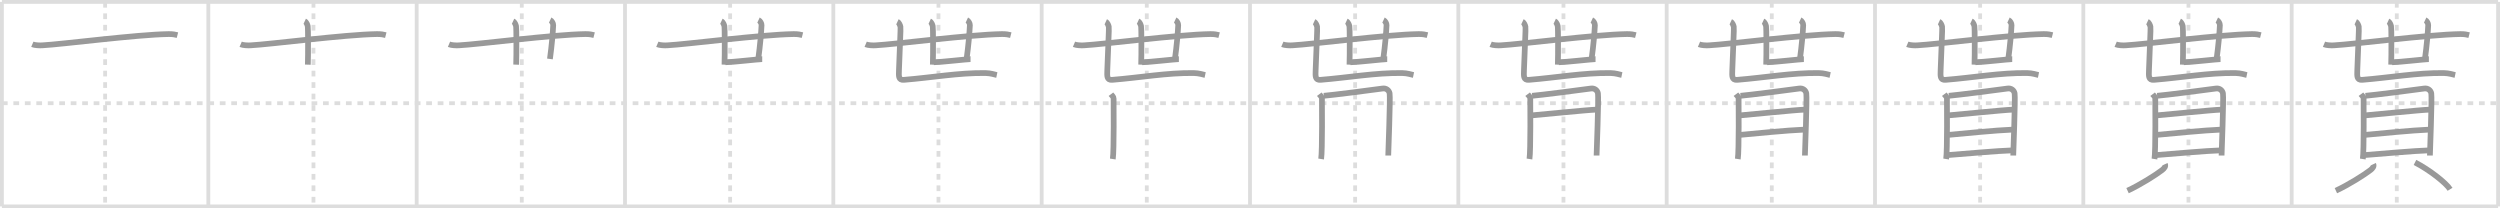 <svg width="1308px" height="109px" viewBox="0 0 1308 109" xmlns="http://www.w3.org/2000/svg" xmlns:xlink="http://www.w3.org/1999/xlink" xml:space="preserve" version="1.1" baseProfile="full">
<line x1="1" y1="1" x2="1307" y2="1" style="stroke:#ddd;stroke-width:2"></line>
<line x1="1" y1="1" x2="1" y2="108" style="stroke:#ddd;stroke-width:2"></line>
<line x1="1" y1="108" x2="1307" y2="108" style="stroke:#ddd;stroke-width:2"></line>
<line x1="1307" y1="1" x2="1307" y2="108" style="stroke:#ddd;stroke-width:2"></line>
<line x1="109" y1="1" x2="109" y2="108" style="stroke:#ddd;stroke-width:2"></line>
<line x1="218" y1="1" x2="218" y2="108" style="stroke:#ddd;stroke-width:2"></line>
<line x1="327" y1="1" x2="327" y2="108" style="stroke:#ddd;stroke-width:2"></line>
<line x1="436" y1="1" x2="436" y2="108" style="stroke:#ddd;stroke-width:2"></line>
<line x1="545" y1="1" x2="545" y2="108" style="stroke:#ddd;stroke-width:2"></line>
<line x1="654" y1="1" x2="654" y2="108" style="stroke:#ddd;stroke-width:2"></line>
<line x1="763" y1="1" x2="763" y2="108" style="stroke:#ddd;stroke-width:2"></line>
<line x1="872" y1="1" x2="872" y2="108" style="stroke:#ddd;stroke-width:2"></line>
<line x1="981" y1="1" x2="981" y2="108" style="stroke:#ddd;stroke-width:2"></line>
<line x1="1090" y1="1" x2="1090" y2="108" style="stroke:#ddd;stroke-width:2"></line>
<line x1="1199" y1="1" x2="1199" y2="108" style="stroke:#ddd;stroke-width:2"></line>
<line x1="1" y1="54" x2="1307" y2="54" style="stroke:#ddd;stroke-width:2;stroke-dasharray:3 3"></line>
<line x1="55" y1="1" x2="55" y2="108" style="stroke:#ddd;stroke-width:2;stroke-dasharray:3 3"></line>
<line x1="164" y1="1" x2="164" y2="108" style="stroke:#ddd;stroke-width:2;stroke-dasharray:3 3"></line>
<line x1="273" y1="1" x2="273" y2="108" style="stroke:#ddd;stroke-width:2;stroke-dasharray:3 3"></line>
<line x1="382" y1="1" x2="382" y2="108" style="stroke:#ddd;stroke-width:2;stroke-dasharray:3 3"></line>
<line x1="491" y1="1" x2="491" y2="108" style="stroke:#ddd;stroke-width:2;stroke-dasharray:3 3"></line>
<line x1="600" y1="1" x2="600" y2="108" style="stroke:#ddd;stroke-width:2;stroke-dasharray:3 3"></line>
<line x1="709" y1="1" x2="709" y2="108" style="stroke:#ddd;stroke-width:2;stroke-dasharray:3 3"></line>
<line x1="818" y1="1" x2="818" y2="108" style="stroke:#ddd;stroke-width:2;stroke-dasharray:3 3"></line>
<line x1="927" y1="1" x2="927" y2="108" style="stroke:#ddd;stroke-width:2;stroke-dasharray:3 3"></line>
<line x1="1036" y1="1" x2="1036" y2="108" style="stroke:#ddd;stroke-width:2;stroke-dasharray:3 3"></line>
<line x1="1145" y1="1" x2="1145" y2="108" style="stroke:#ddd;stroke-width:2;stroke-dasharray:3 3"></line>
<line x1="1254" y1="1" x2="1254" y2="108" style="stroke:#ddd;stroke-width:2;stroke-dasharray:3 3"></line>
<path d="M16.91,23.17c1.32,0.56,3.74,0.62,5.07,0.56c10.16-0.51,49.55-5.66,66.24-5.9c2.2-0.03,3.52,0.27,4.62,0.55" style="fill:none;stroke:#999;stroke-width:3"></path>

<path d="M125.91,23.17c1.32,0.56,3.74,0.62,5.07,0.56c10.16-0.51,49.55-5.66,66.24-5.9c2.2-0.03,3.52,0.27,4.62,0.55" style="fill:none;stroke:#999;stroke-width:3"></path>
<path d="M159.43,11.13c0.89,0.41,1.42,1.83,1.59,2.64c0.18,0.81,0.22,14.98,0.04,20.06" style="fill:none;stroke:#999;stroke-width:3"></path>

<path d="M234.91,23.17c1.32,0.56,3.74,0.62,5.07,0.56c10.16-0.51,49.55-5.66,66.24-5.9c2.2-0.03,3.52,0.27,4.62,0.55" style="fill:none;stroke:#999;stroke-width:3"></path>
<path d="M268.43,11.13c0.89,0.41,1.42,1.83,1.59,2.64c0.18,0.81,0.22,14.98,0.04,20.06" style="fill:none;stroke:#999;stroke-width:3"></path>
<path d="M287.85,10.5c0.88,0.41,1.63,1.81,1.59,2.64c-0.19,4.11-0.69,10.11-1.71,17.71" style="fill:none;stroke:#999;stroke-width:3"></path>

<path d="M343.91,23.17c1.32,0.56,3.74,0.62,5.07,0.56c10.16-0.51,49.55-5.66,66.24-5.9c2.2-0.03,3.52,0.27,4.62,0.55" style="fill:none;stroke:#999;stroke-width:3"></path>
<path d="M377.43,11.13c0.89,0.41,1.42,1.83,1.59,2.64c0.18,0.81,0.22,14.98,0.04,20.06" style="fill:none;stroke:#999;stroke-width:3"></path>
<path d="M396.85,10.5c0.88,0.41,1.63,1.81,1.59,2.64c-0.19,4.11-0.69,10.11-1.71,17.71" style="fill:none;stroke:#999;stroke-width:3"></path>
<path d="M379.59,32.57c3.25,0,17.37-1.63,19.2-1.63" style="fill:none;stroke:#999;stroke-width:3"></path>

<path d="M452.91,23.17c1.32,0.56,3.74,0.62,5.07,0.56c10.16-0.51,49.55-5.66,66.24-5.9c2.2-0.03,3.52,0.27,4.62,0.55" style="fill:none;stroke:#999;stroke-width:3"></path>
<path d="M486.43,11.13c0.89,0.41,1.42,1.83,1.59,2.64c0.18,0.81,0.22,14.98,0.04,20.06" style="fill:none;stroke:#999;stroke-width:3"></path>
<path d="M505.85,10.5c0.88,0.41,1.63,1.81,1.59,2.64c-0.19,4.11-0.69,10.11-1.71,17.71" style="fill:none;stroke:#999;stroke-width:3"></path>
<path d="M488.59,32.57c3.25,0,17.37-1.63,19.2-1.63" style="fill:none;stroke:#999;stroke-width:3"></path>
<path d="M469.53,11.41c0.89,0.41,1.42,1.83,1.59,2.64c0.18,0.81-0.37,10.7-0.78,22.64c-0.1,3.05-0.34,5.31,2.55,5.08c14.27-1.13,28.86-3.77,42.76-3.55c2.65,0.04,4.88,0.81,5.89,1.02" style="fill:none;stroke:#999;stroke-width:3"></path>

<path d="M561.91,23.17c1.32,0.56,3.74,0.62,5.07,0.56c10.16-0.51,49.55-5.66,66.24-5.9c2.2-0.03,3.52,0.27,4.62,0.55" style="fill:none;stroke:#999;stroke-width:3"></path>
<path d="M595.43,11.13c0.89,0.41,1.42,1.83,1.59,2.64c0.18,0.81,0.22,14.98,0.04,20.06" style="fill:none;stroke:#999;stroke-width:3"></path>
<path d="M614.85,10.5c0.88,0.41,1.63,1.81,1.59,2.64c-0.19,4.11-0.69,10.11-1.71,17.71" style="fill:none;stroke:#999;stroke-width:3"></path>
<path d="M597.59,32.57c3.25,0,17.37-1.63,19.2-1.63" style="fill:none;stroke:#999;stroke-width:3"></path>
<path d="M578.53,11.41c0.89,0.41,1.42,1.83,1.59,2.64c0.18,0.81-0.37,10.7-0.78,22.64c-0.1,3.05-0.34,5.31,2.55,5.08c14.27-1.13,28.86-3.77,42.76-3.55c2.65,0.04,4.88,0.81,5.89,1.02" style="fill:none;stroke:#999;stroke-width:3"></path>
<path d="M581.24,49.3c0.57,0.75,1.4,1.3,1.4,2.32c0,1.02,0.26,27.28-0.42,31.58" style="fill:none;stroke:#999;stroke-width:3"></path>

<path d="M670.91,23.17c1.32,0.56,3.74,0.62,5.07,0.56c10.16-0.51,49.55-5.66,66.24-5.9c2.2-0.03,3.52,0.27,4.62,0.55" style="fill:none;stroke:#999;stroke-width:3"></path>
<path d="M704.43,11.13c0.89,0.41,1.42,1.83,1.59,2.64c0.18,0.81,0.22,14.98,0.04,20.06" style="fill:none;stroke:#999;stroke-width:3"></path>
<path d="M723.85,10.5c0.88,0.41,1.63,1.81,1.59,2.64c-0.19,4.11-0.69,10.11-1.71,17.71" style="fill:none;stroke:#999;stroke-width:3"></path>
<path d="M706.59,32.57c3.25,0,17.37-1.63,19.2-1.63" style="fill:none;stroke:#999;stroke-width:3"></path>
<path d="M687.53,11.41c0.89,0.41,1.42,1.83,1.59,2.64c0.18,0.81-0.37,10.7-0.78,22.64c-0.1,3.05-0.34,5.31,2.55,5.08c14.27-1.13,28.86-3.77,42.76-3.55c2.65,0.04,4.88,0.81,5.89,1.02" style="fill:none;stroke:#999;stroke-width:3"></path>
<path d="M690.24,49.3c0.57,0.75,1.4,1.3,1.4,2.32c0,1.02,0.26,27.28-0.42,31.58" style="fill:none;stroke:#999;stroke-width:3"></path>
<path d="M692.59,50.12c3.22-0.22,27.8-3.33,30.71-3.8c1.95-0.32,3.45,0.93,3.75,2.55c0.43,2.3-0.72,31.76-0.72,32.52" style="fill:none;stroke:#999;stroke-width:3"></path>

<path d="M779.91,23.17c1.32,0.56,3.74,0.62,5.07,0.56c10.16-0.51,49.55-5.66,66.24-5.9c2.2-0.03,3.52,0.27,4.62,0.55" style="fill:none;stroke:#999;stroke-width:3"></path>
<path d="M813.43,11.13c0.89,0.41,1.42,1.83,1.59,2.64c0.18,0.81,0.22,14.98,0.04,20.06" style="fill:none;stroke:#999;stroke-width:3"></path>
<path d="M832.85,10.5c0.88,0.41,1.63,1.81,1.59,2.64c-0.19,4.11-0.69,10.11-1.71,17.71" style="fill:none;stroke:#999;stroke-width:3"></path>
<path d="M815.59,32.57c3.25,0,17.37-1.63,19.2-1.63" style="fill:none;stroke:#999;stroke-width:3"></path>
<path d="M796.53,11.41c0.89,0.41,1.42,1.83,1.59,2.64c0.18,0.81-0.37,10.7-0.78,22.64c-0.1,3.05-0.34,5.31,2.55,5.08c14.27-1.13,28.86-3.77,42.76-3.55c2.65,0.04,4.88,0.81,5.89,1.02" style="fill:none;stroke:#999;stroke-width:3"></path>
<path d="M799.24,49.3c0.57,0.75,1.4,1.3,1.4,2.32c0,1.02,0.26,27.28-0.42,31.58" style="fill:none;stroke:#999;stroke-width:3"></path>
<path d="M801.59,50.12c3.22-0.22,27.8-3.33,30.71-3.8c1.95-0.32,3.45,0.93,3.75,2.55c0.43,2.3-0.72,31.76-0.72,32.52" style="fill:none;stroke:#999;stroke-width:3"></path>
<path d="M800.7,60.43c6.02-0.47,29.38-2.92,34.55-3.07" style="fill:none;stroke:#999;stroke-width:3"></path>

<path d="M888.91,23.17c1.32,0.56,3.74,0.62,5.07,0.56c10.16-0.51,49.55-5.66,66.24-5.9c2.2-0.03,3.52,0.27,4.62,0.55" style="fill:none;stroke:#999;stroke-width:3"></path>
<path d="M922.43,11.13c0.89,0.41,1.42,1.83,1.59,2.64c0.18,0.81,0.22,14.98,0.04,20.06" style="fill:none;stroke:#999;stroke-width:3"></path>
<path d="M941.85,10.5c0.88,0.41,1.63,1.81,1.59,2.64c-0.19,4.11-0.69,10.11-1.71,17.71" style="fill:none;stroke:#999;stroke-width:3"></path>
<path d="M924.59,32.57c3.25,0,17.37-1.63,19.2-1.63" style="fill:none;stroke:#999;stroke-width:3"></path>
<path d="M905.53,11.41c0.89,0.41,1.42,1.83,1.59,2.64c0.18,0.81-0.37,10.7-0.78,22.64c-0.1,3.05-0.34,5.31,2.55,5.08c14.27-1.13,28.86-3.77,42.76-3.55c2.65,0.04,4.88,0.81,5.89,1.02" style="fill:none;stroke:#999;stroke-width:3"></path>
<path d="M908.24,49.3c0.57,0.75,1.4,1.3,1.4,2.32c0,1.02,0.26,27.28-0.42,31.58" style="fill:none;stroke:#999;stroke-width:3"></path>
<path d="M910.59,50.12c3.22-0.22,27.8-3.33,30.71-3.8c1.95-0.32,3.45,0.93,3.75,2.55c0.43,2.3-0.72,31.76-0.72,32.52" style="fill:none;stroke:#999;stroke-width:3"></path>
<path d="M909.7,60.43c6.02-0.47,29.38-2.92,34.55-3.07" style="fill:none;stroke:#999;stroke-width:3"></path>
<path d="M909.96,70.61c9.09-0.82,24.69-2.42,34.32-2.81" style="fill:none;stroke:#999;stroke-width:3"></path>

<path d="M997.91,23.17c1.32,0.56,3.74,0.62,5.07,0.56c10.16-0.51,49.55-5.66,66.24-5.9c2.2-0.03,3.52,0.27,4.62,0.55" style="fill:none;stroke:#999;stroke-width:3"></path>
<path d="M1031.43,11.13c0.89,0.41,1.42,1.83,1.59,2.64c0.18,0.81,0.22,14.98,0.04,20.06" style="fill:none;stroke:#999;stroke-width:3"></path>
<path d="M1050.85,10.5c0.88,0.41,1.63,1.81,1.59,2.64c-0.19,4.11-0.69,10.11-1.71,17.71" style="fill:none;stroke:#999;stroke-width:3"></path>
<path d="M1033.59,32.57c3.25,0,17.37-1.63,19.2-1.63" style="fill:none;stroke:#999;stroke-width:3"></path>
<path d="M1014.53,11.41c0.89,0.41,1.42,1.83,1.59,2.64c0.18,0.81-0.37,10.7-0.78,22.64c-0.1,3.05-0.34,5.31,2.55,5.08c14.27-1.13,28.86-3.77,42.76-3.55c2.65,0.04,4.88,0.81,5.89,1.02" style="fill:none;stroke:#999;stroke-width:3"></path>
<path d="M1017.24,49.3c0.57,0.75,1.4,1.3,1.4,2.32c0,1.02,0.26,27.28-0.42,31.58" style="fill:none;stroke:#999;stroke-width:3"></path>
<path d="M1019.59,50.12c3.22-0.22,27.8-3.33,30.71-3.8c1.95-0.32,3.45,0.93,3.75,2.55c0.43,2.3-0.72,31.76-0.72,32.52" style="fill:none;stroke:#999;stroke-width:3"></path>
<path d="M1018.7,60.43c6.02-0.47,29.38-2.92,34.55-3.07" style="fill:none;stroke:#999;stroke-width:3"></path>
<path d="M1018.96,70.61c9.09-0.82,24.69-2.42,34.32-2.81" style="fill:none;stroke:#999;stroke-width:3"></path>
<path d="M1018.55,81.18c9.09-0.68,26.45-2.29,34.74-2.53" style="fill:none;stroke:#999;stroke-width:3"></path>

<path d="M1106.91,23.17c1.32,0.56,3.74,0.62,5.07,0.56c10.16-0.51,49.55-5.66,66.24-5.9c2.2-0.03,3.52,0.27,4.62,0.55" style="fill:none;stroke:#999;stroke-width:3"></path>
<path d="M1140.43,11.13c0.89,0.41,1.42,1.83,1.59,2.64c0.18,0.81,0.22,14.98,0.04,20.06" style="fill:none;stroke:#999;stroke-width:3"></path>
<path d="M1159.85,10.5c0.88,0.41,1.63,1.81,1.59,2.64c-0.19,4.11-0.69,10.11-1.71,17.71" style="fill:none;stroke:#999;stroke-width:3"></path>
<path d="M1142.59,32.57c3.25,0,17.37-1.63,19.2-1.63" style="fill:none;stroke:#999;stroke-width:3"></path>
<path d="M1123.53,11.41c0.89,0.41,1.42,1.83,1.59,2.64c0.18,0.81-0.37,10.7-0.78,22.64c-0.1,3.05-0.34,5.31,2.55,5.08c14.27-1.13,28.86-3.77,42.76-3.55c2.65,0.04,4.88,0.81,5.89,1.02" style="fill:none;stroke:#999;stroke-width:3"></path>
<path d="M1126.24,49.3c0.57,0.75,1.4,1.3,1.4,2.32c0,1.02,0.26,27.28-0.42,31.58" style="fill:none;stroke:#999;stroke-width:3"></path>
<path d="M1128.59,50.12c3.22-0.22,27.8-3.33,30.71-3.8c1.95-0.32,3.45,0.93,3.75,2.55c0.43,2.3-0.72,31.76-0.72,32.52" style="fill:none;stroke:#999;stroke-width:3"></path>
<path d="M1127.7,60.43c6.02-0.47,29.38-2.92,34.55-3.07" style="fill:none;stroke:#999;stroke-width:3"></path>
<path d="M1127.96,70.61c9.09-0.82,24.69-2.42,34.32-2.81" style="fill:none;stroke:#999;stroke-width:3"></path>
<path d="M1127.55,81.18c9.09-0.68,26.45-2.29,34.74-2.53" style="fill:none;stroke:#999;stroke-width:3"></path>
<path d="M1132.7,85.9c0.54,1.14-0.41,2.25-1.47,3.07c-3.22,2.5-11.66,7.83-18.1,10.78" style="fill:none;stroke:#999;stroke-width:3"></path>

<path d="M1215.91,23.17c1.32,0.56,3.74,0.62,5.07,0.56c10.16-0.51,49.55-5.66,66.24-5.9c2.2-0.03,3.52,0.27,4.62,0.55" style="fill:none;stroke:#999;stroke-width:3"></path>
<path d="M1249.43,11.13c0.89,0.41,1.42,1.83,1.59,2.64c0.18,0.81,0.22,14.98,0.04,20.06" style="fill:none;stroke:#999;stroke-width:3"></path>
<path d="M1268.85,10.5c0.88,0.41,1.63,1.81,1.59,2.64c-0.19,4.11-0.69,10.11-1.71,17.71" style="fill:none;stroke:#999;stroke-width:3"></path>
<path d="M1251.59,32.57c3.25,0,17.37-1.63,19.2-1.63" style="fill:none;stroke:#999;stroke-width:3"></path>
<path d="M1232.53,11.41c0.89,0.41,1.42,1.83,1.59,2.64c0.18,0.81-0.37,10.7-0.78,22.64c-0.1,3.05-0.34,5.31,2.55,5.08c14.27-1.13,28.86-3.77,42.76-3.55c2.65,0.04,4.88,0.81,5.89,1.02" style="fill:none;stroke:#999;stroke-width:3"></path>
<path d="M1235.24,49.3c0.57,0.75,1.4,1.3,1.4,2.32c0,1.02,0.26,27.28-0.42,31.58" style="fill:none;stroke:#999;stroke-width:3"></path>
<path d="M1237.59,50.12c3.22-0.22,27.8-3.33,30.71-3.8c1.95-0.32,3.45,0.93,3.75,2.55c0.43,2.3-0.72,31.76-0.72,32.52" style="fill:none;stroke:#999;stroke-width:3"></path>
<path d="M1236.7,60.43c6.02-0.47,29.38-2.92,34.55-3.07" style="fill:none;stroke:#999;stroke-width:3"></path>
<path d="M1236.96,70.61c9.09-0.82,24.69-2.42,34.32-2.81" style="fill:none;stroke:#999;stroke-width:3"></path>
<path d="M1236.55,81.18c9.09-0.68,26.45-2.29,34.74-2.53" style="fill:none;stroke:#999;stroke-width:3"></path>
<path d="M1241.7,85.9c0.54,1.14-0.41,2.25-1.47,3.07c-3.22,2.5-11.66,7.83-18.1,10.78" style="fill:none;stroke:#999;stroke-width:3"></path>
<path d="M1263.52,84.98C1271.0,88.8,1279.83,95.71,1281.87,99.04" style="fill:none;stroke:#999;stroke-width:3"></path>

</svg>